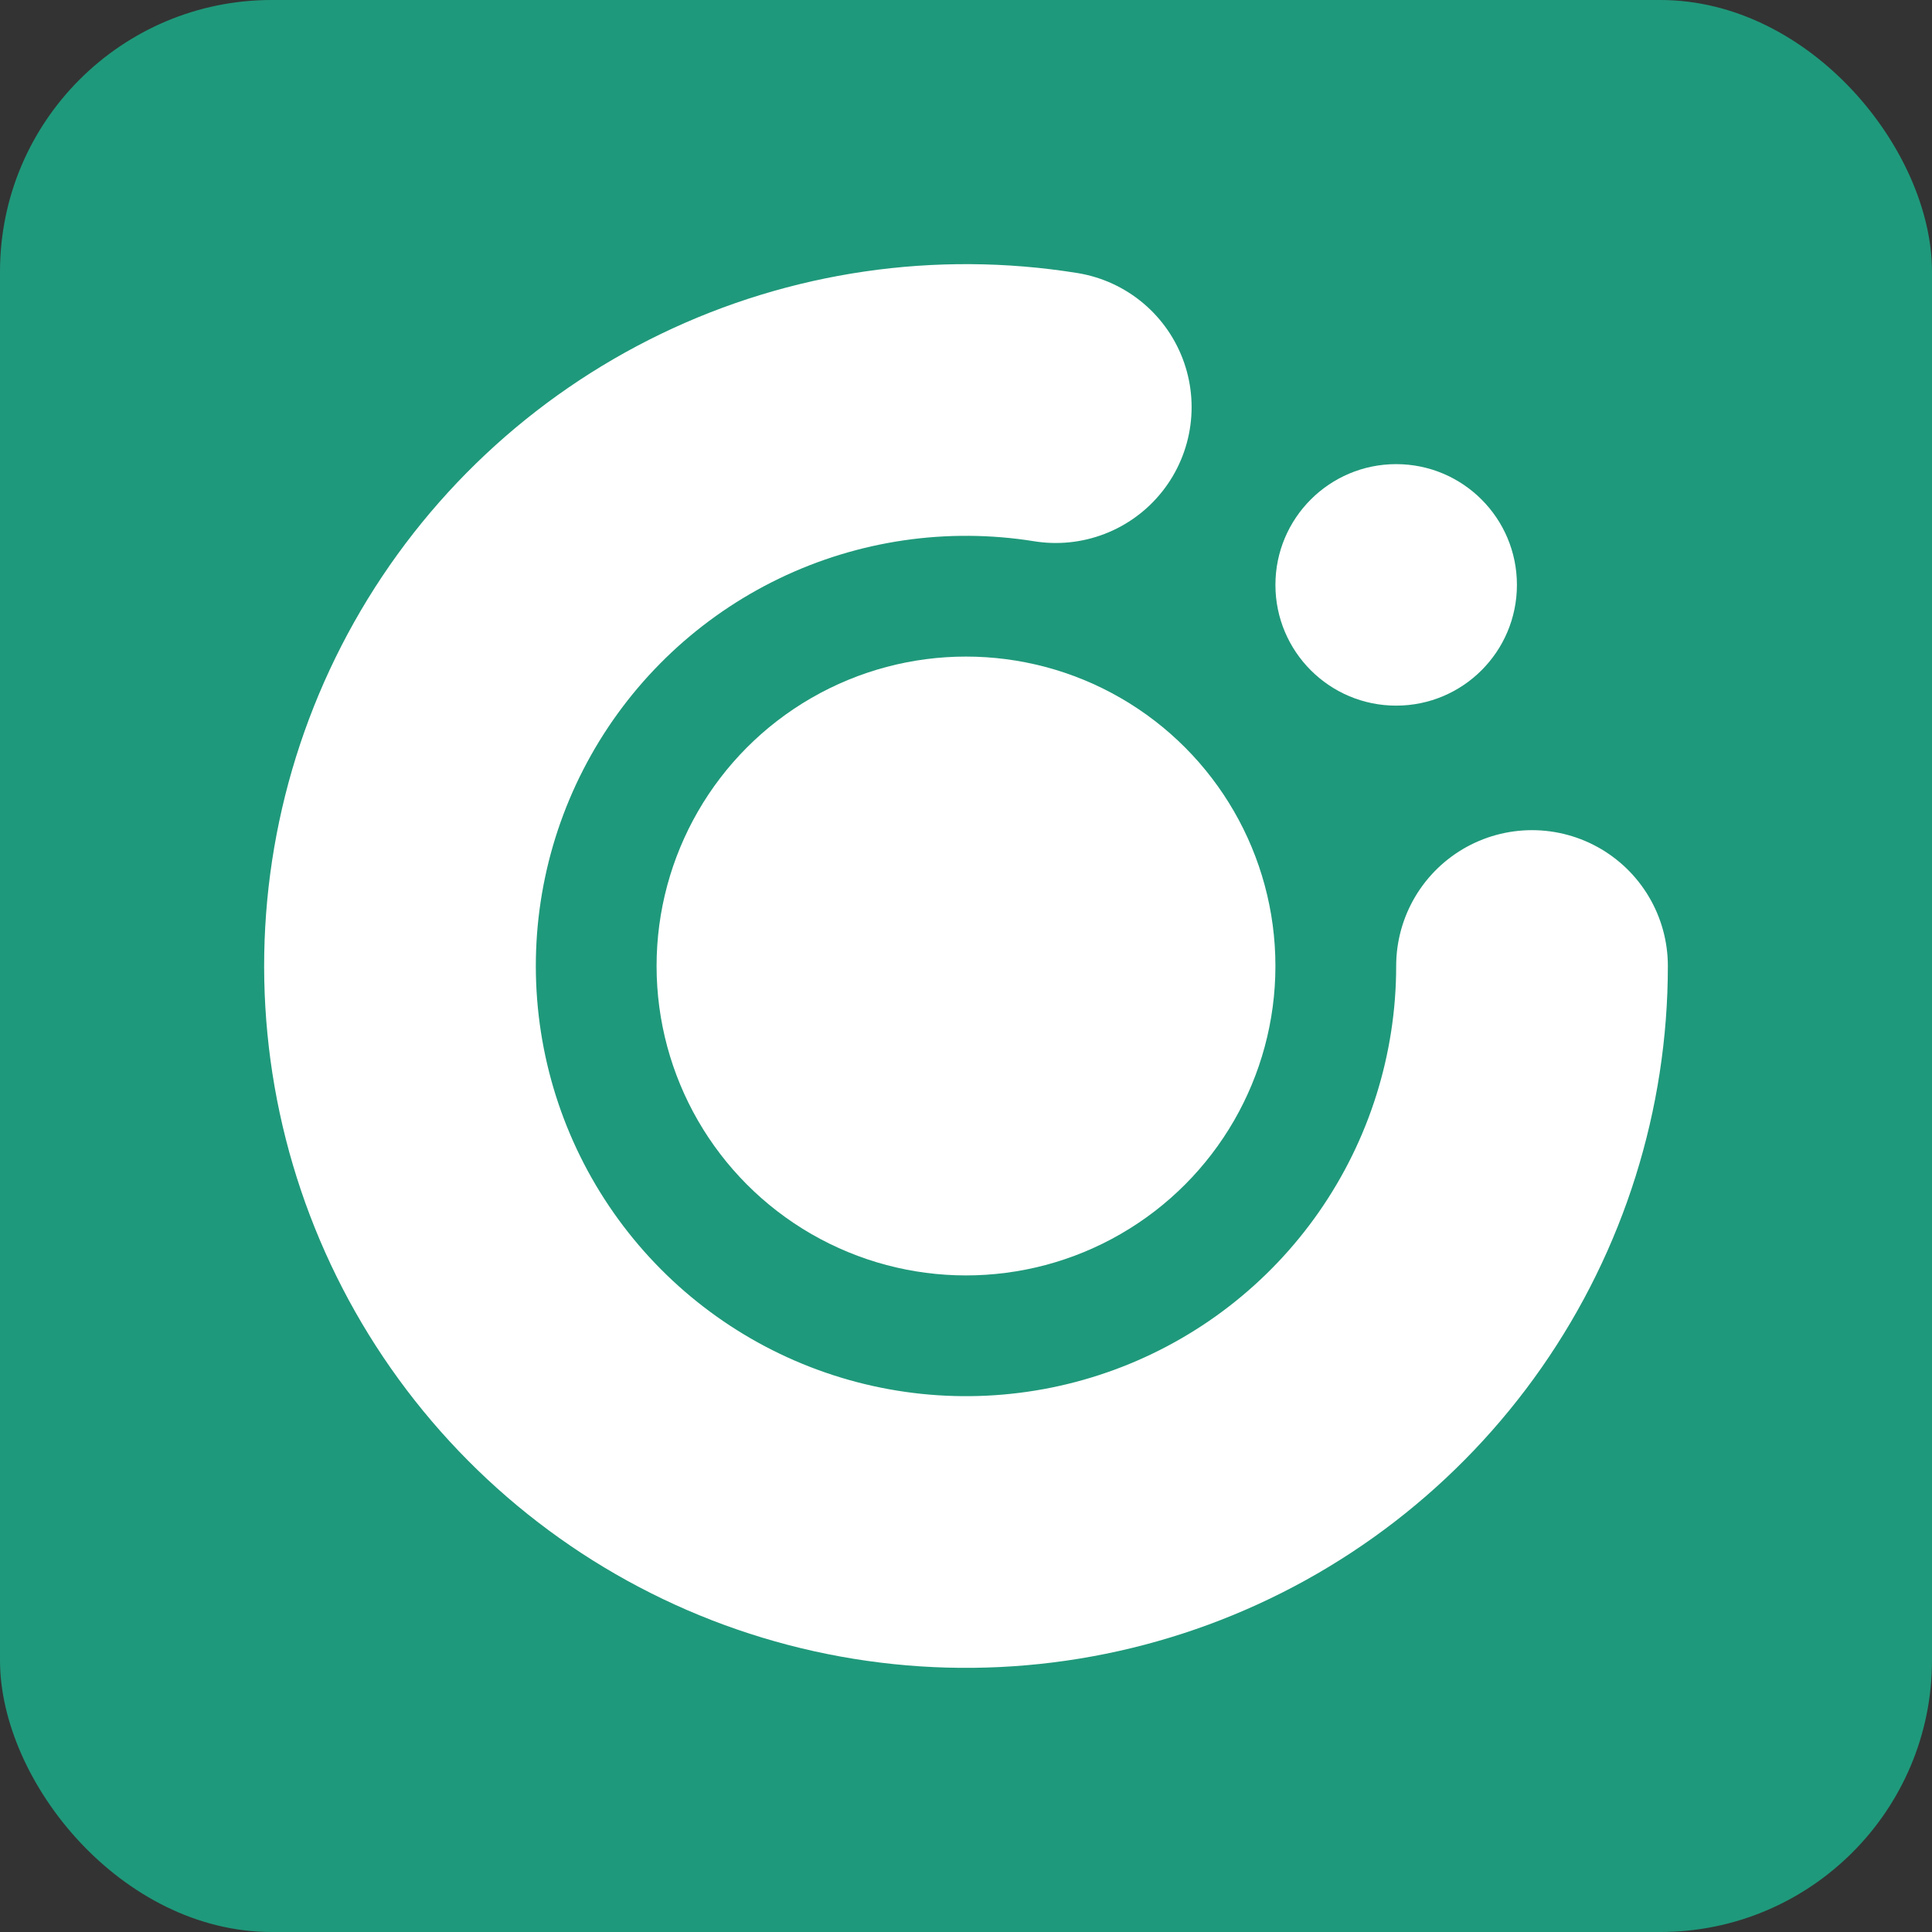 <svg width="512" height="512" viewBox="0 0 512 512" fill="none" xmlns="http://www.w3.org/2000/svg">
<rect x="0" y="0" width="512" height="512" fill="#333333" stroke="none"/>
<rect width="512" height="512" rx="72" fill="#1F997B"/>
<path d="M406 256C406 286.685 396.589 316.632 379.037 341.802C361.484 366.971 336.635 386.152 307.841 396.757C279.046 407.362 247.692 408.881 218.007 401.109C188.323 393.337 161.736 376.648 141.833 353.293C121.93 329.938 109.668 301.04 106.702 270.499C103.736 239.957 110.208 209.241 125.246 182.493C140.283 155.744 163.162 134.252 190.797 120.913C218.431 107.574 249.492 103.032 279.789 107.898" stroke="white" stroke-width="72" stroke-linecap="round" stroke-linejoin="round"/>
<circle cx="256" cy="256" r="82" fill="white"/>
<circle cx="370" cy="155" r="32" fill="white"/>
</svg>
